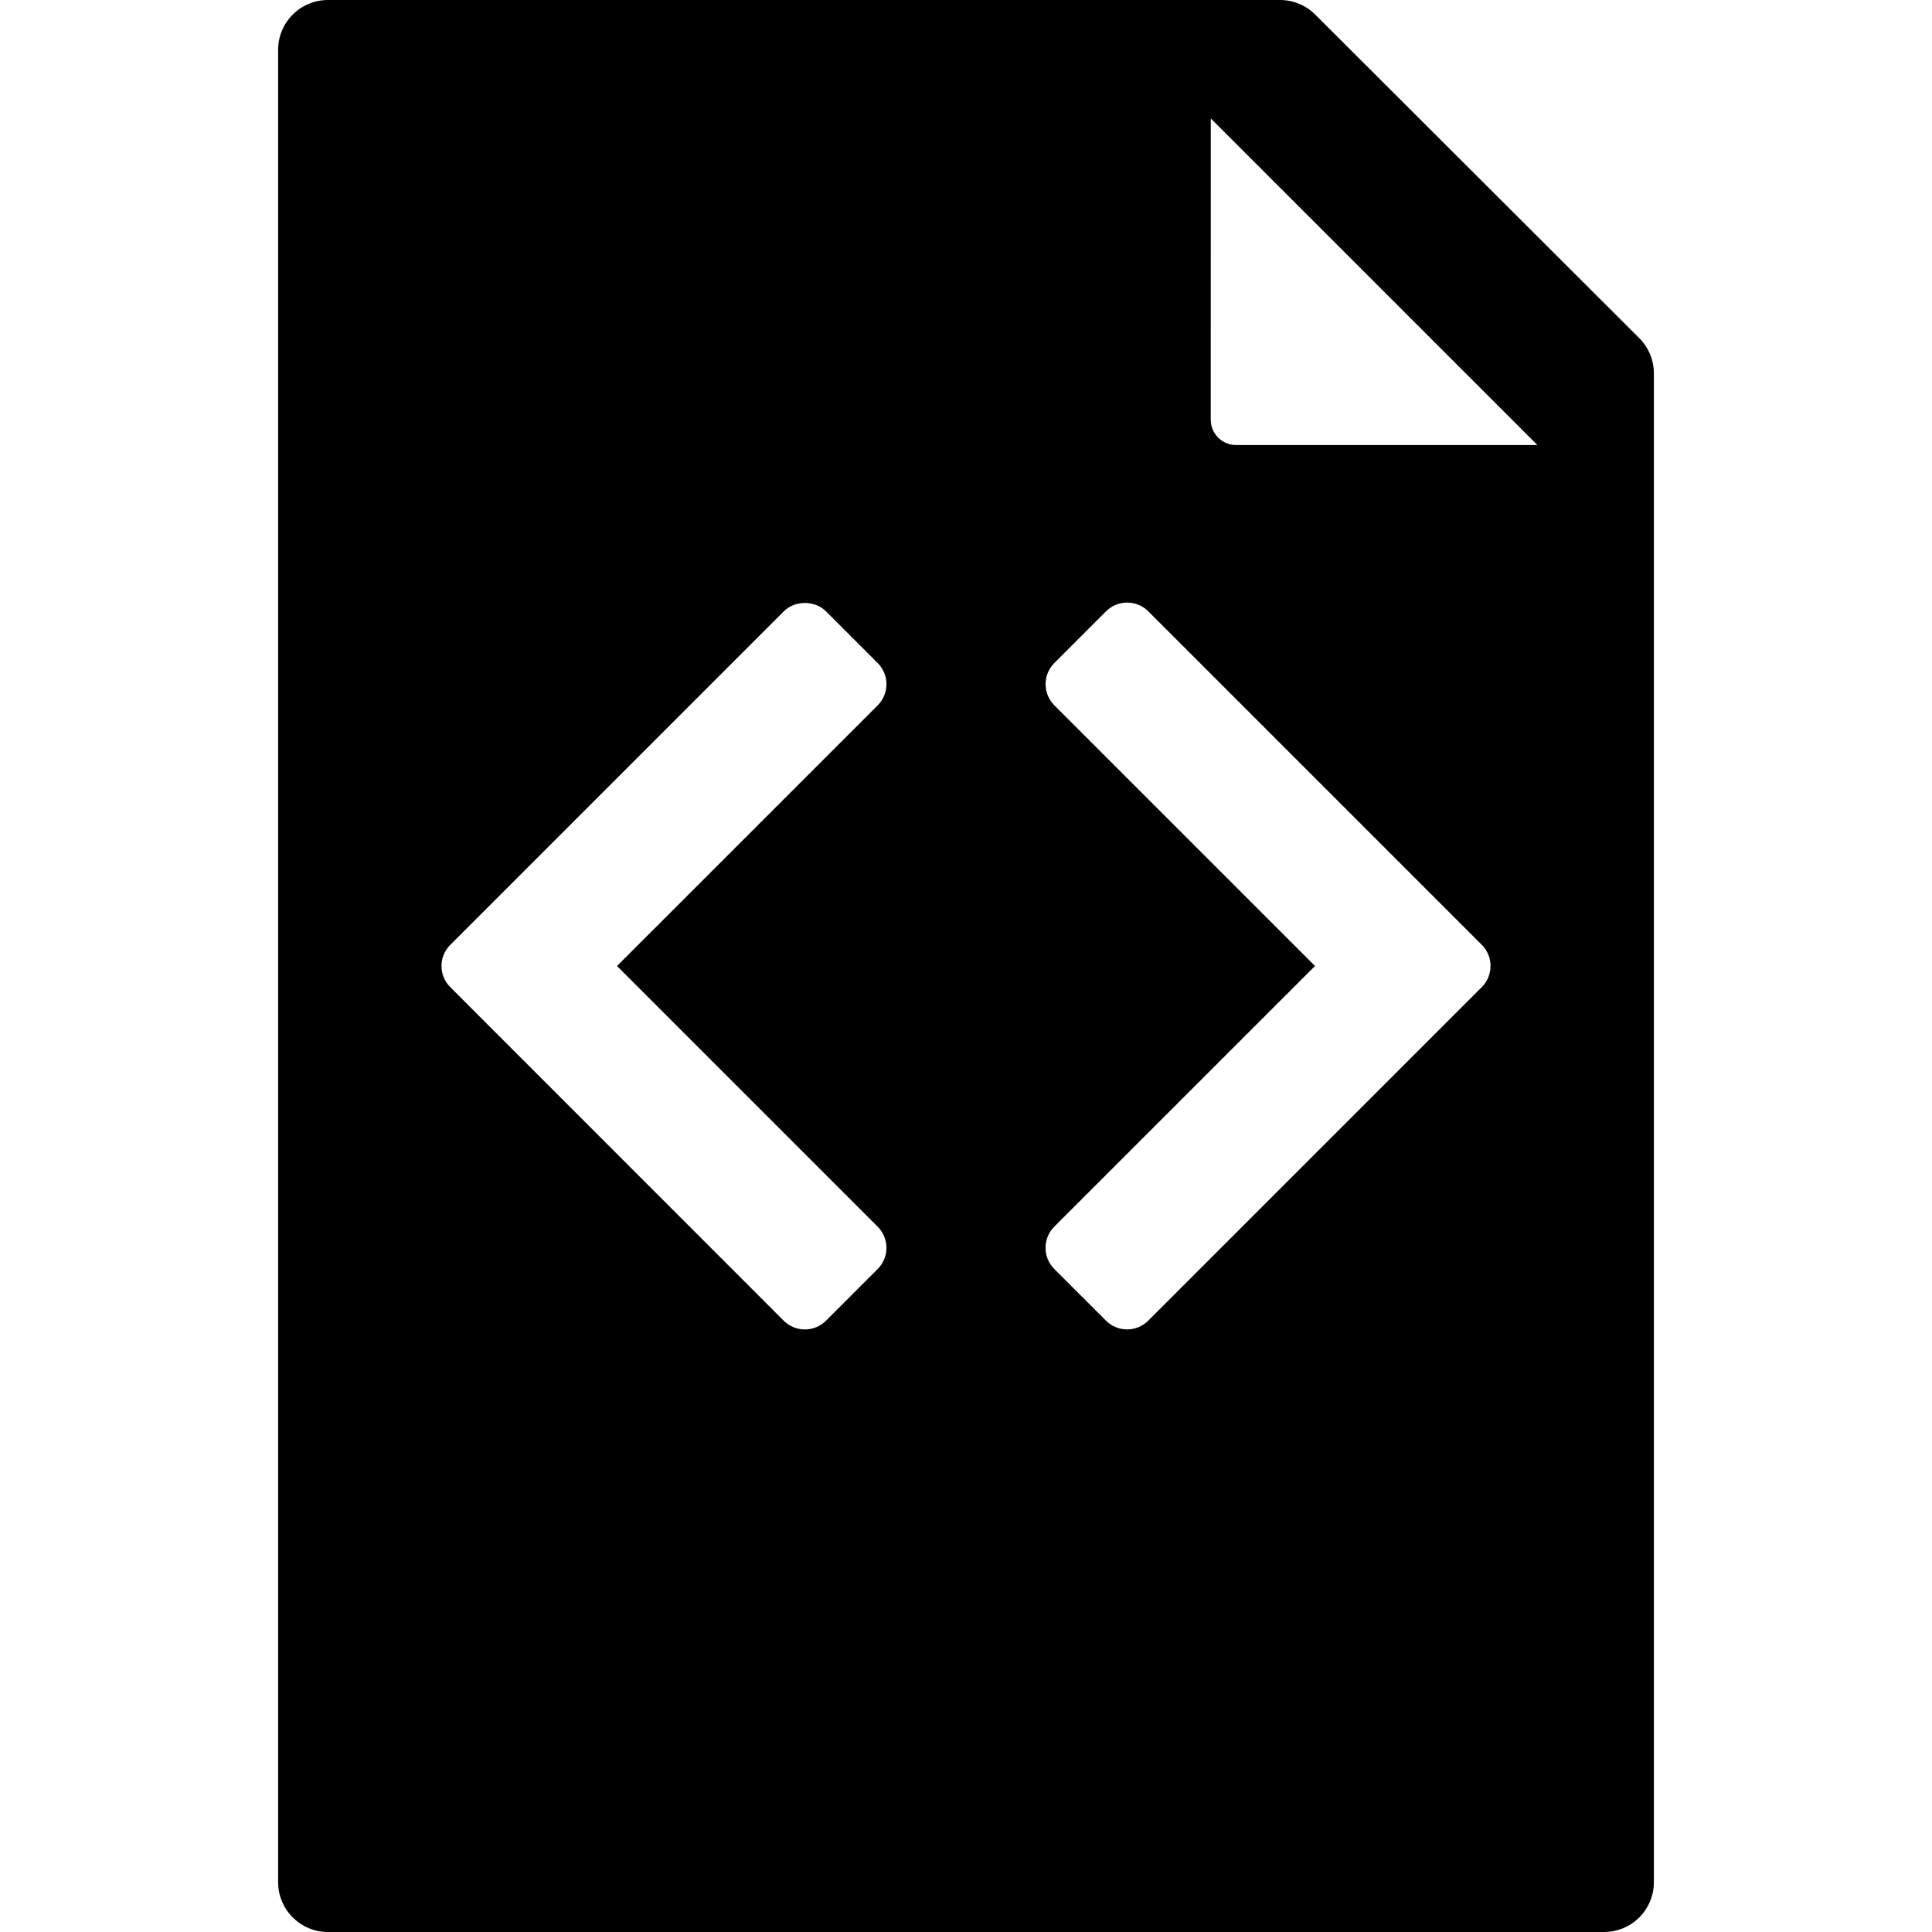 <?xml version="1.0" encoding="iso-8859-1"?>
<!-- Generator: Adobe Illustrator 16.0.0, SVG Export Plug-In . SVG Version: 6.00 Build 0)  -->
<!DOCTYPE svg PUBLIC "-//W3C//DTD SVG 1.1//EN" "http://www.w3.org/Graphics/SVG/1.1/DTD/svg11.dtd">
<svg version="1.1" id="Capa_1" xmlns="http://www.w3.org/2000/svg" xmlns:xlink="http://www.w3.org/1999/xlink" x="0px" y="0px"
	 width="96.992px" height="96.992px" viewBox="0 0 96.992 96.992" style="enable-background:new 0 0 96.992 96.992;"
	 xml:space="preserve">
<g>
	<path d="M82.297,16.976L66.028,0.732C65.559,0.263,64.924,0,64.26,0H16.463c-1.381,0-2.5,1.119-2.5,2.5v91.992
		c0,1.381,1.119,2.5,2.5,2.5h64.066c1.381,0,2.5-1.119,2.5-2.5V18.744C83.029,18.081,82.766,17.445,82.297,16.976z M44.063,61.584
		c0.281,0.281,0.439,0.663,0.439,1.061c0,0.398-0.158,0.779-0.439,1.062l-2.596,2.597c-0.281,0.28-0.663,0.438-1.061,0.438
		s-0.779-0.158-1.061-0.438L22.604,49.557c-0.586-0.586-0.586-1.535,0-2.121l16.743-16.744c0.563-0.563,1.559-0.563,2.121,0
		l2.596,2.596c0.281,0.281,0.439,0.663,0.439,1.061s-0.158,0.779-0.439,1.061L30.975,48.496L44.063,61.584z M74.389,49.557
		L57.645,66.301c-0.28,0.281-0.662,0.439-1.061,0.439s-0.779-0.158-1.061-0.439l-2.596-2.596c-0.281-0.281-0.439-0.663-0.439-1.061
		c0-0.398,0.158-0.779,0.439-1.062l13.09-13.087L52.93,35.408c-0.281-0.281-0.439-0.663-0.439-1.061s0.158-0.779,0.439-1.061
		l2.596-2.596c0.281-0.281,0.662-0.439,1.061-0.439s0.779,0.158,1.061,0.439l16.744,16.744
		C74.975,48.021,74.975,48.971,74.389,49.557z M62.051,22.342c-0.337,0-0.658-0.134-0.896-0.372
		c-0.237-0.238-0.372-0.561-0.372-0.897l0.002-15.126L77.18,22.342H62.051z"/>
</g>
<g>
</g>
<g>
</g>
<g>
</g>
<g>
</g>
<g>
</g>
<g>
</g>
<g>
</g>
<g>
</g>
<g>
</g>
<g>
</g>
<g>
</g>
<g>
</g>
<g>
</g>
<g>
</g>
<g>
</g>
</svg>
